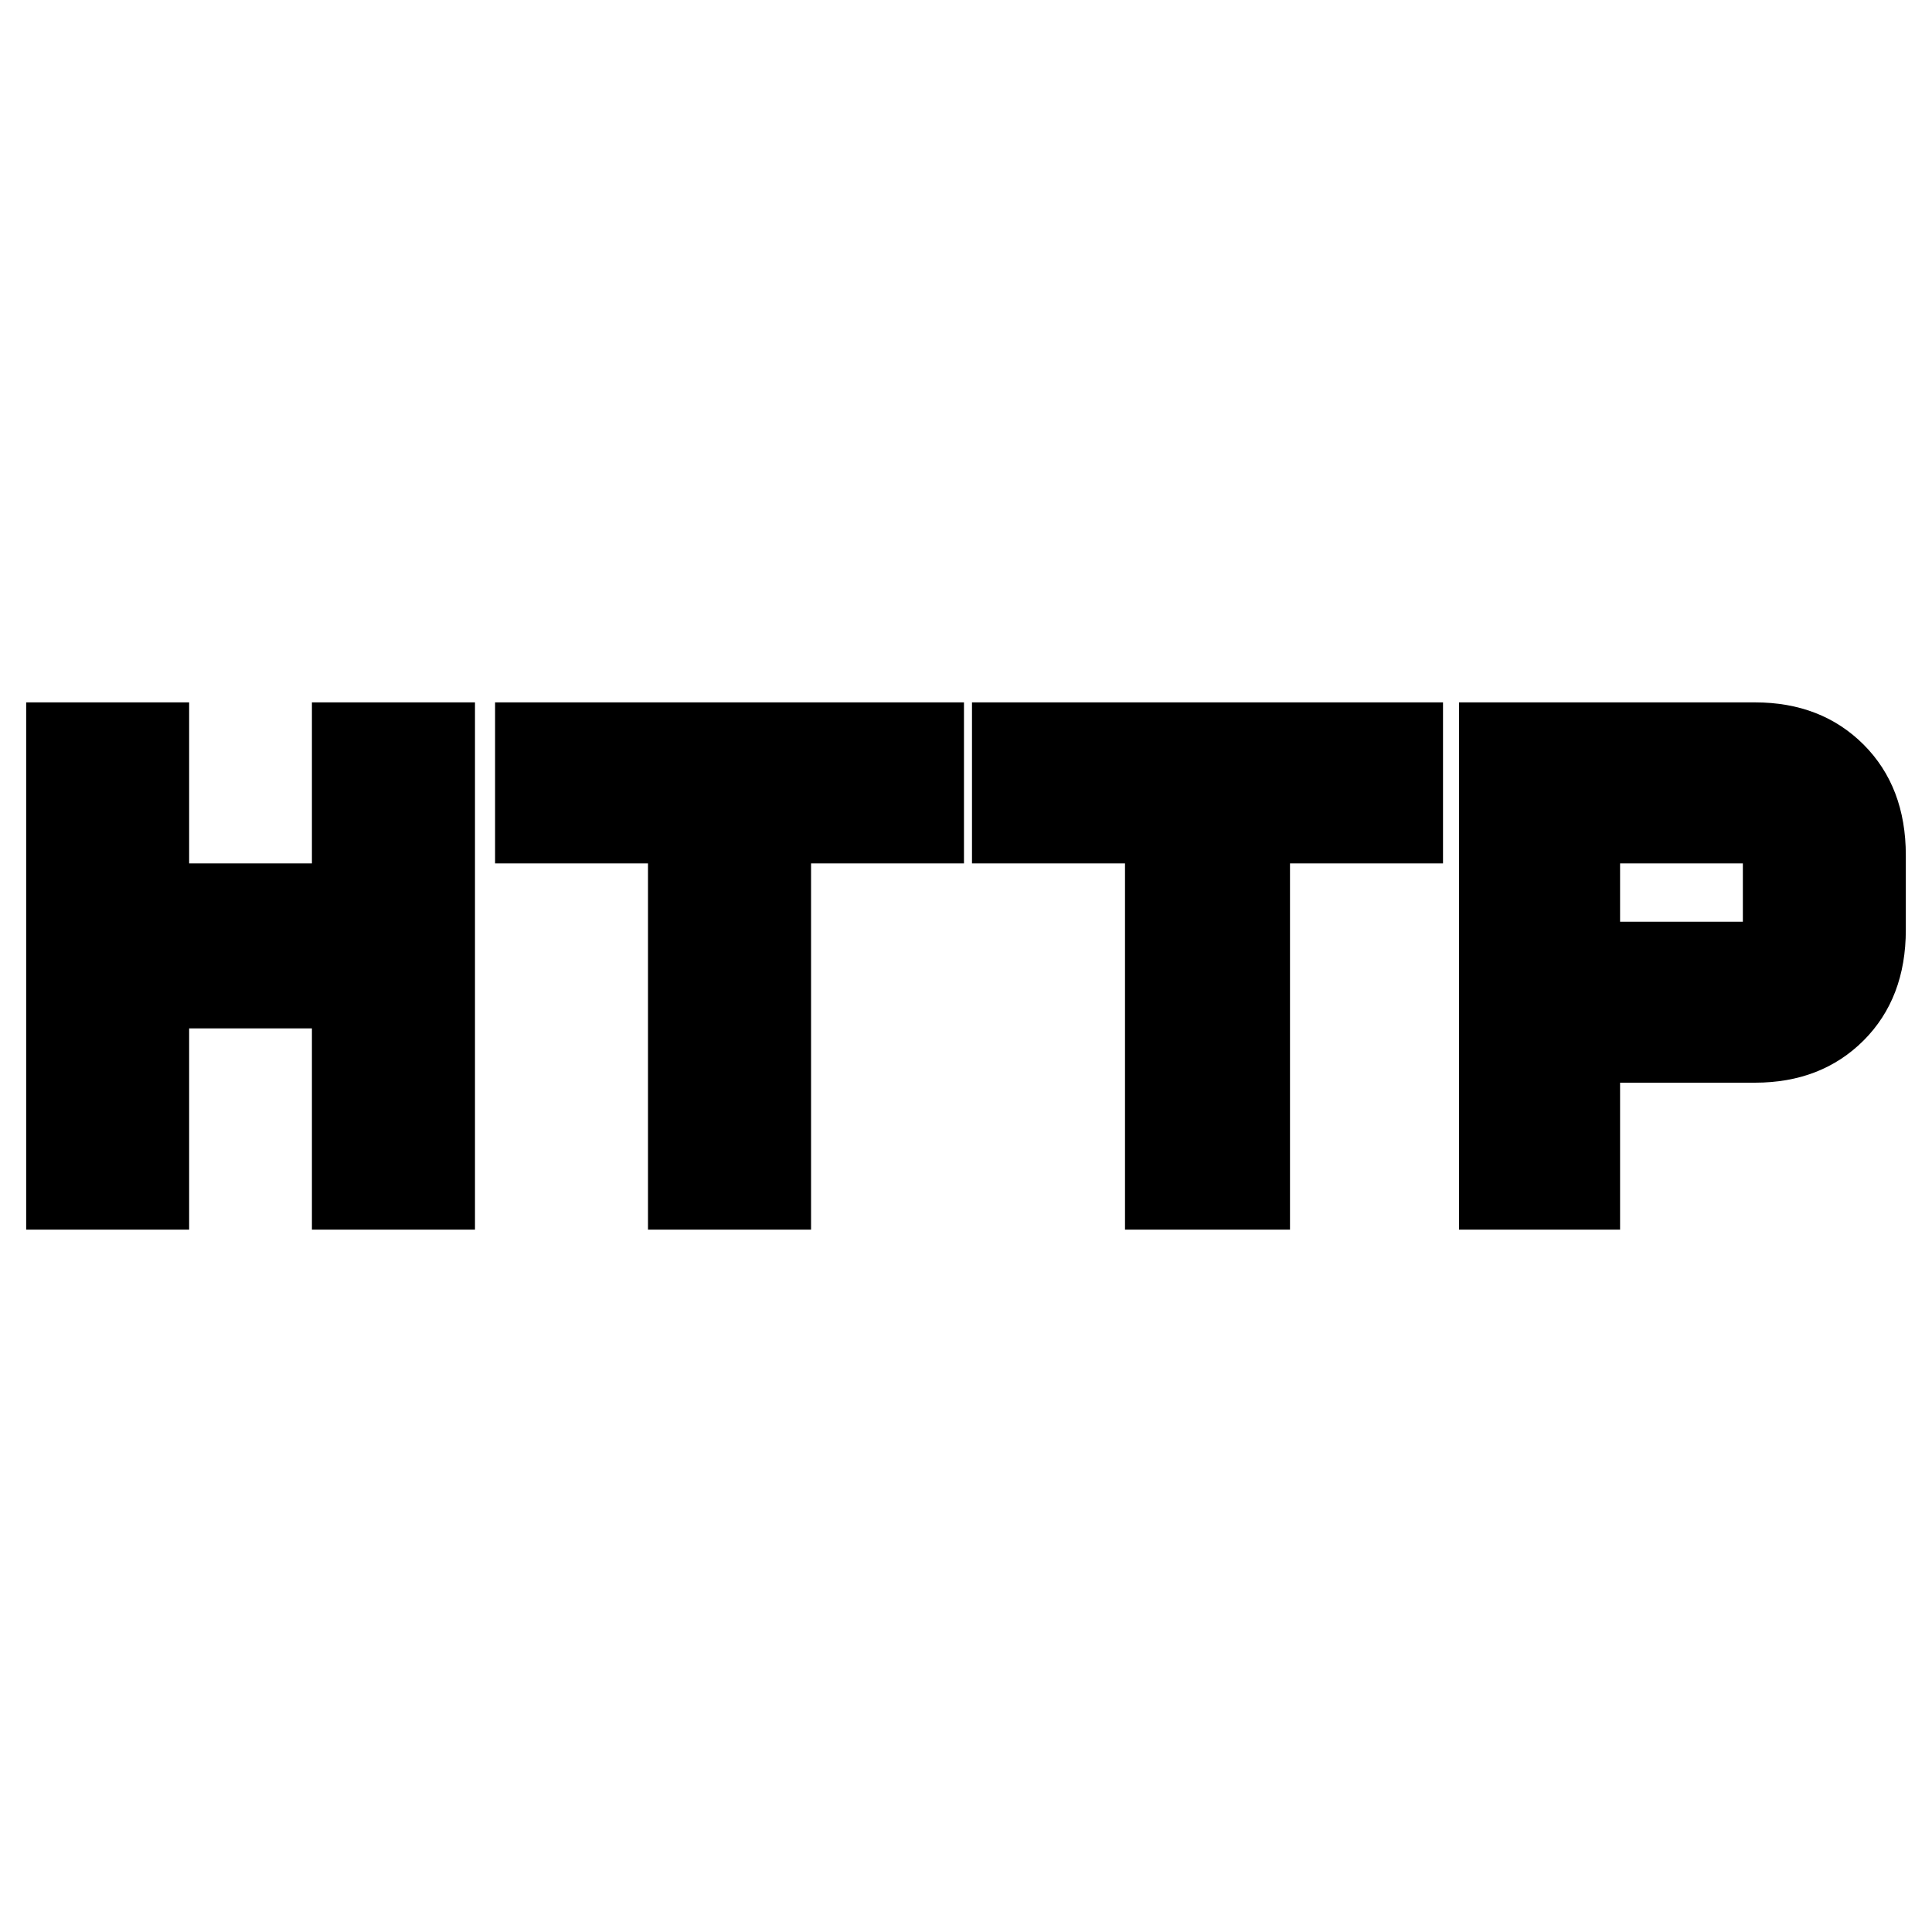 <svg xmlns="http://www.w3.org/2000/svg" height="20" width="20"><path d="M.271 12.729V7.271h1.687v1.667h1.271V7.271h1.688v5.458H3.229v-2.083H1.958v2.083Zm6.437 0V8.938H5.125V7.271h4.854v1.667H8.396v3.791Zm4.938 0V8.938h-1.584V7.271h4.876v1.667h-1.584v3.791Zm3.458 0V7.271h3.063q.687 0 1.125.437.437.438.437 1.146v.771q0 .708-.437 1.146-.438.437-1.125.437h-1.396v1.521Zm1.667-3.187h1.271v-.604h-1.271Z"/></svg>